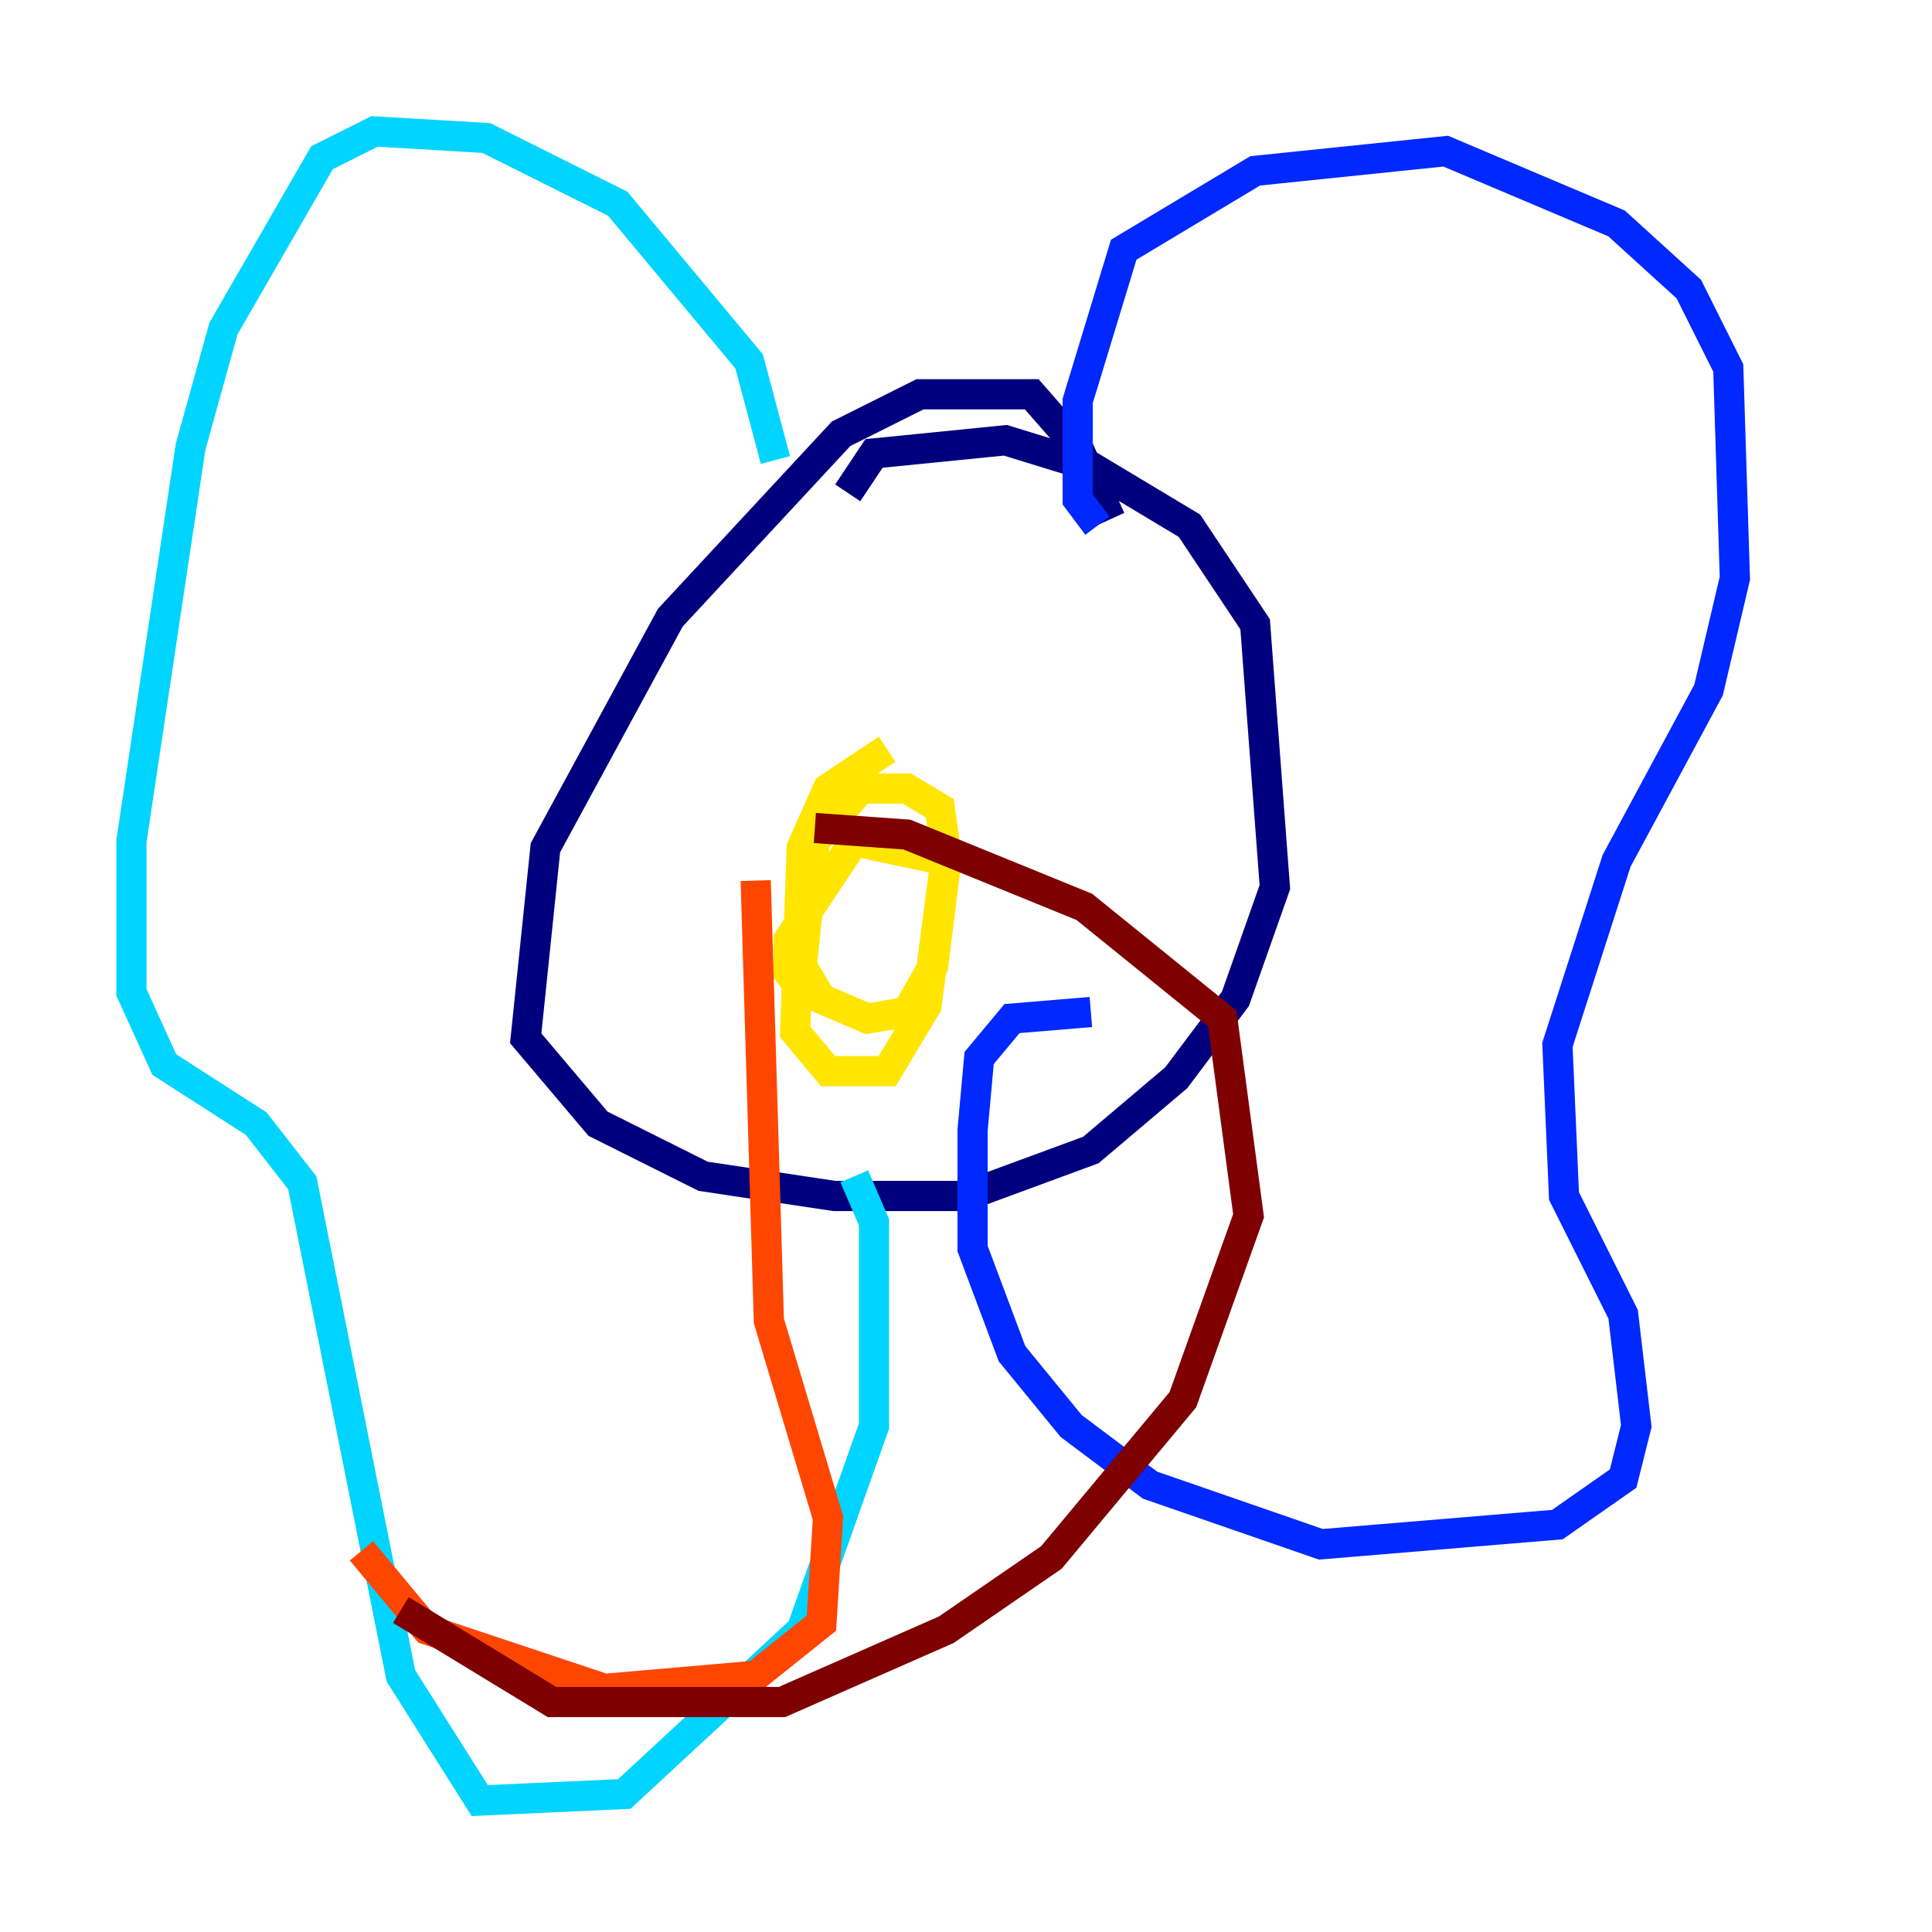 <?xml version="1.0" encoding="utf-8" ?>
<svg baseProfile="tiny" height="128" version="1.2" viewBox="0,0,128,128" width="128" xmlns="http://www.w3.org/2000/svg" xmlns:ev="http://www.w3.org/2001/xml-events" xmlns:xlink="http://www.w3.org/1999/xlink"><defs /><polyline fill="none" points="73.578,34.395 71.401,29.605 68.354,26.122 60.952,26.122 55.728,28.735 44.408,40.925 36.136,56.163 34.83,68.789 39.619,74.449 46.585,77.932 55.292,79.238 64.0,79.238 72.272,76.191 77.932,71.401 81.85,66.177 84.463,58.776 83.156,41.361 78.803,34.83 72.272,30.912 66.612,29.17 57.905,30.041 56.163,32.653" stroke="#00007f" stroke-width="2" /><polyline fill="none" points="72.707,34.83 71.401,33.088 71.401,26.558 74.449,16.544 83.156,11.32 95.782,10.014 107.102,14.803 111.891,19.157 114.503,24.381 114.939,38.313 113.197,45.714 107.102,57.034 103.184,69.225 103.619,79.238 107.537,87.075 108.408,94.476 107.537,97.959 103.184,101.007 87.51,102.313 76.191,98.395 70.966,94.476 67.048,89.687 64.435,82.721 64.435,74.884 64.871,70.095 67.048,67.483 72.272,67.048" stroke="#0028ff" stroke-width="2" /><polyline fill="none" points="51.374,30.476 49.633,23.946 40.925,13.497 32.218,9.143 24.816,8.707 21.333,10.449 14.803,21.769 12.626,29.605 8.707,55.728 8.707,65.742 10.884,70.531 16.98,74.449 20.027,78.367 26.558,111.02 31.782,119.293 41.361,118.857 53.116,107.973 57.905,94.476 57.905,80.98 56.599,77.932" stroke="#00d4ff" stroke-width="2" /><polyline fill="none" points="61.388,51.374 61.388,51.374" stroke="#7cff79" stroke-width="2" /><polyline fill="none" points="58.776,49.633 54.857,52.245 53.116,56.163 52.68,68.354 54.857,70.966 58.776,70.966 61.388,66.612 62.694,56.599 62.258,53.551 60.082,52.245 57.034,52.245 53.986,55.728 53.116,64.0 54.422,66.177 57.469,67.483 60.082,67.048 61.823,64.0 62.694,57.034 56.599,55.728 52.245,62.258 52.245,64.435 53.551,66.177" stroke="#ffe500" stroke-width="2" /><polyline fill="none" points="50.068,58.34 50.939,87.51 54.857,100.571 54.422,107.537 50.068,111.02 40.054,111.891 28.299,107.973 23.946,102.748" stroke="#ff4600" stroke-width="2" /><polyline fill="none" points="53.986,54.857 60.082,55.292 71.837,60.082 80.98,67.483 82.721,80.544 78.367,92.735 69.66,103.184 62.694,107.973 51.809,112.762 36.571,112.762 26.558,106.667" stroke="#7f0000" stroke-width="2" /></svg>